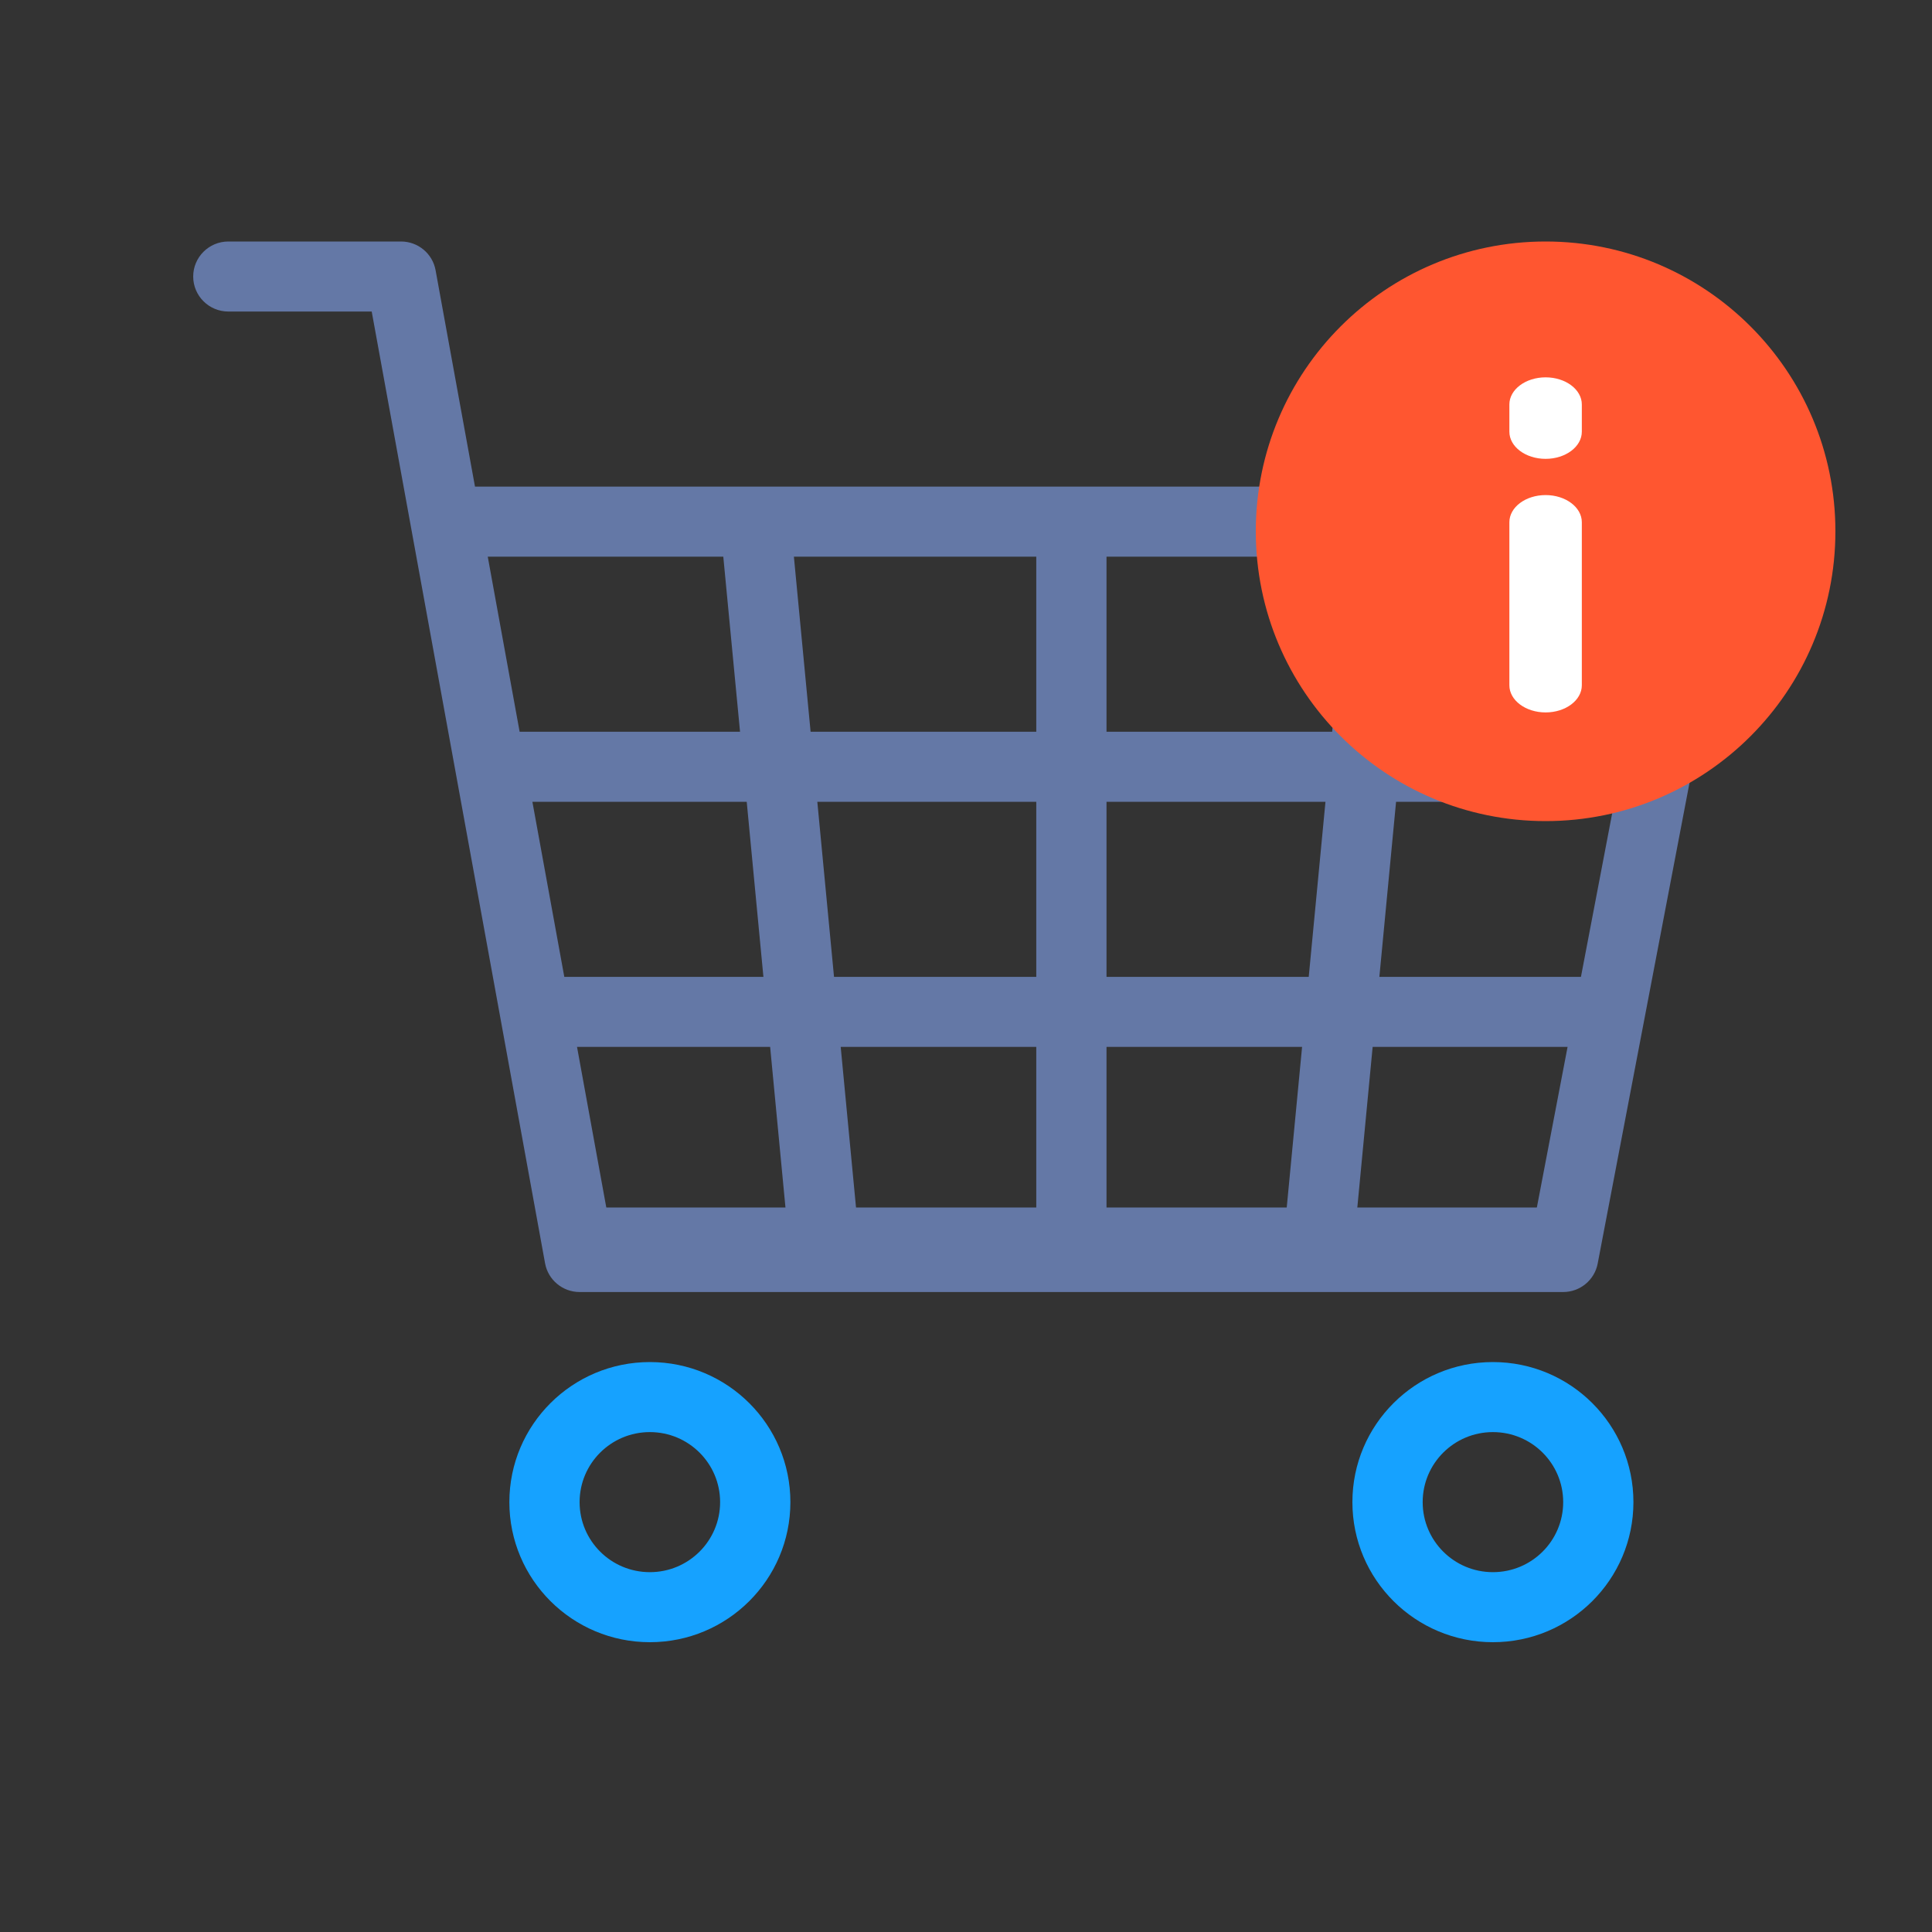 <svg width="48" height="48" viewBox="0 0 48 48" fill="none" xmlns="http://www.w3.org/2000/svg">
<rect x="0" y="0" width="48" height="48" fill="#333333" stroke="none"/>
<path d="M16.146 33.84C14.218 33.84 12.655 35.398 12.655 37.32C12.655 39.242 14.218 40.8 16.146 40.8C18.073 40.8 19.637 39.242 19.637 37.32C19.637 35.398 18.073 33.84 16.146 33.84ZM16.146 39.06C15.181 39.06 14.4 38.281 14.4 37.32C14.4 36.359 15.181 35.58 16.146 35.58C17.11 35.58 17.891 36.359 17.891 37.32C17.891 38.281 17.11 39.06 16.146 39.06Z" fill="#16A2FF"/>
<path d="M37.091 33.84C35.163 33.84 33.6 35.398 33.6 37.32C33.6 39.242 35.163 40.8 37.091 40.8C39.019 40.8 40.582 39.242 40.582 37.32C40.582 35.398 39.019 33.84 37.091 33.84ZM37.091 39.06C36.127 39.06 35.346 38.281 35.346 37.32C35.346 36.359 36.127 35.58 37.091 35.58C38.056 35.58 38.837 36.359 38.837 37.32C38.837 38.281 38.056 39.06 37.091 39.06Z" fill="#16A2FF"/>
<path d="M43 12.405C42.835 12.206 42.588 12.09 42.328 12.09H11.801L10.822 6.714C10.747 6.301 10.386 6 9.964 6H5.673C5.191 6 4.8 6.39 4.8 6.87C4.8 7.35 5.191 7.74 5.673 7.74H9.235L13.542 31.386C13.617 31.799 13.979 32.1 14.4 32.1H38.837C39.255 32.1 39.616 31.803 39.694 31.393L43.184 13.123C43.233 12.869 43.165 12.605 43 12.405ZM40.442 18.18H34.851L35.266 13.83H41.272L40.442 18.18ZM13.227 19.92H18.552L18.967 24.27H14.02L13.227 19.92ZM27.491 19.92H32.931L32.515 24.27H27.491V19.92ZM20.139 18.18L19.724 13.83H25.746V18.18H20.139ZM25.746 19.92V24.27H20.721L20.306 19.92H25.746ZM20.887 26.01H25.746V30.36H21.302L20.887 26.01ZM27.491 26.01H32.35L31.934 30.36H27.491V26.01ZM27.491 18.18V13.83H33.513L33.097 18.18H27.491ZM34.685 19.92H40.109L39.278 24.27H34.27L34.685 19.92ZM17.97 13.83L18.386 18.18H12.91L12.118 13.83H17.97ZM14.336 26.01H19.134L19.549 30.36H15.129L14.336 26.01ZM38.114 30.36H33.688L34.103 26.01H38.946L38.114 30.36Z" fill="#6478A6"/>
<rect x="14.4" y="30" width="24" height="1.2" fill="#6478A6"/>
<path d="M38.4 20.4C42.376 20.4 45.6 17.177 45.6 13.2C45.6 9.224 42.376 6 38.4 6C34.423 6 31.2 9.224 31.2 13.2C31.2 17.177 34.423 20.4 38.4 20.4Z" fill="#FF5630"/>
<path d="M39.3 12.975V17.025C39.3 17.398 38.897 17.7 38.4 17.7C37.903 17.7 37.5 17.398 37.5 17.025V12.975C37.5 12.602 37.903 12.3 38.4 12.3C38.897 12.3 39.3 12.602 39.3 12.975Z" fill="white"/>
<path d="M39.3 10.05V10.725C39.3 11.098 38.897 11.4 38.4 11.4C37.903 11.4 37.5 11.098 37.5 10.725V10.05C37.5 9.677 37.903 9.375 38.4 9.375C38.897 9.375 39.3 9.677 39.3 10.05Z" fill="white"/>
</svg>
